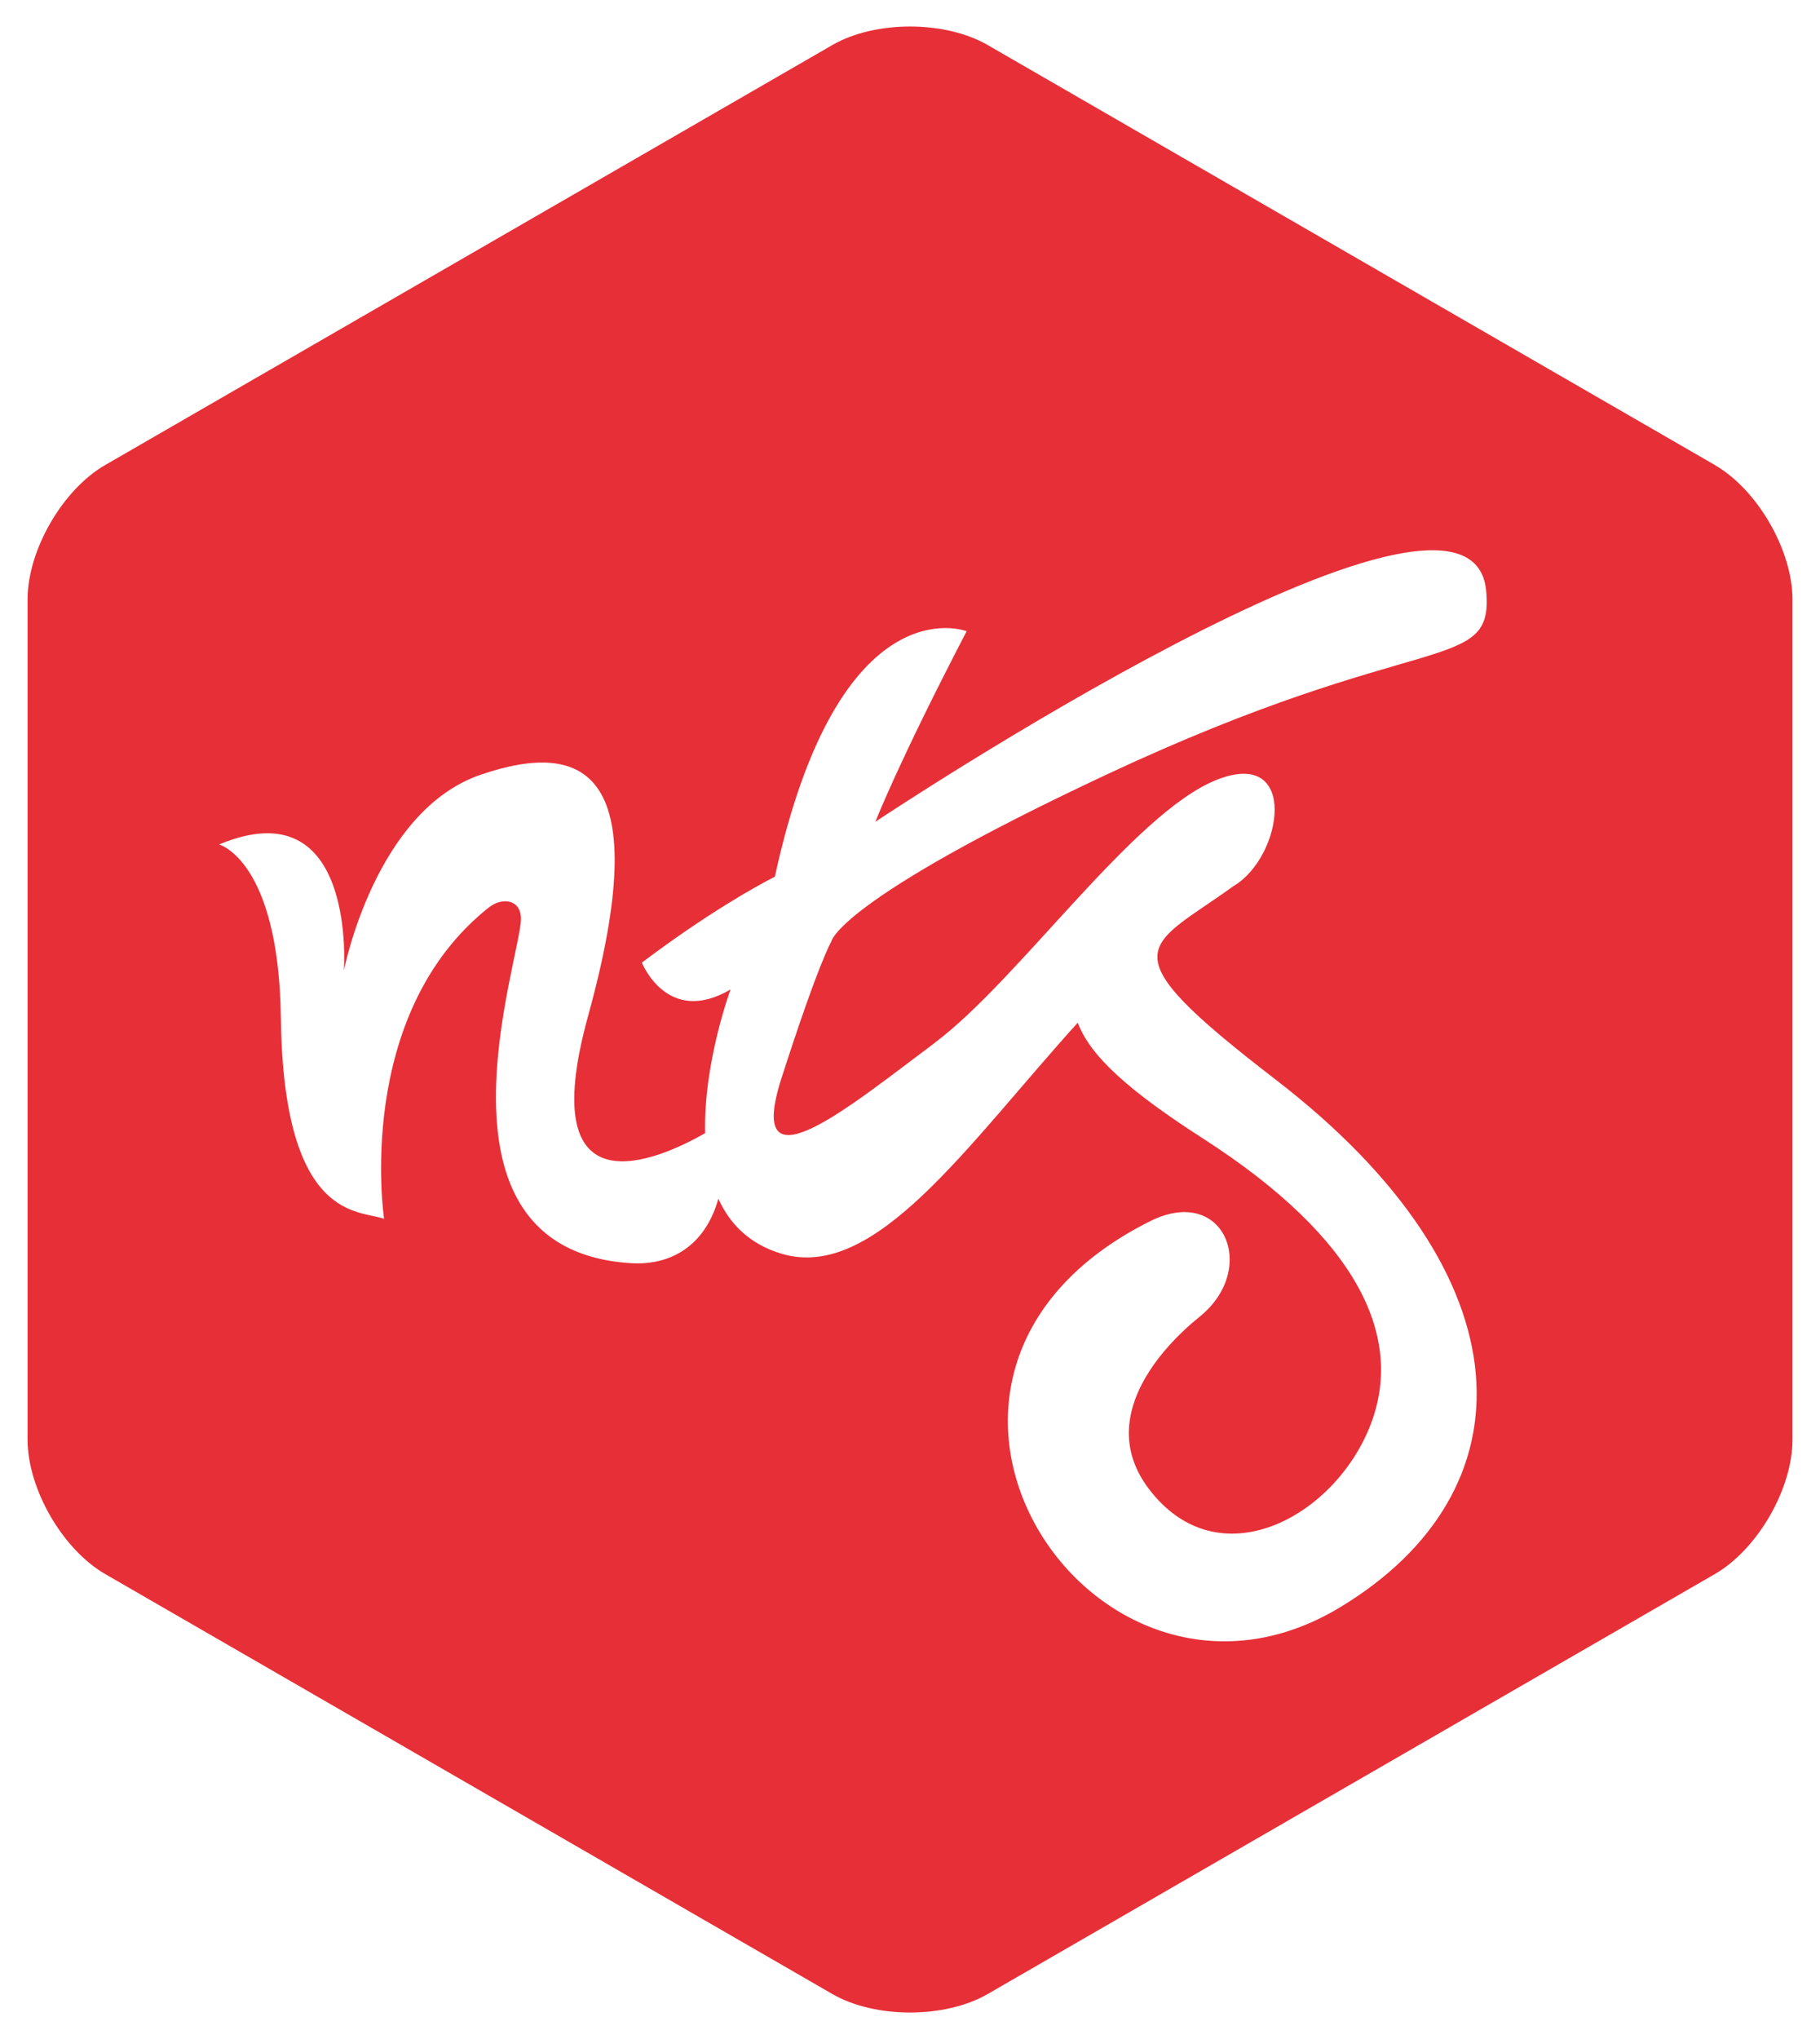 <svg xmlns="http://www.w3.org/2000/svg" viewBox="0 0 250 280" enable-background="new 0 0 250 280"><path fill="#e72f37" d="m235.56 63.858l-99.89-57.674c-5.866-3.39-15.466-3.39-21.332 0l-99.89 57.674c-5.866 3.384-10.662 11.699-10.662 18.472v115.35c0 6.773 4.796 15.08 10.662 18.472l99.89 57.675c5.866 3.384 15.465 3.384 21.332 0l99.89-57.675c5.866-3.391 10.662-11.698 10.662-18.472v-115.34c-.001-6.773-4.797-15.09-10.663-18.472m-107.2 79.36c11.604-8.668 27.26-31.512 38.699-36.11 11.429-4.608 9.189 10.551 2.389 14.554-11.979 8.657-17.832 8.418 5.718 26.534 35.29 27.14 35.21 56.626 8.933 72.5-34.01 20.557-68.31-31.938-26.11-53.01 10.172-5.079 14.94 6.565 6.794 13.12-5.375 4.332-14.193 14.02-7.03 23.562 9.537 12.714 25.574 3.996 30.491-8.677 4.609-11.846-1.346-25.454-23.03-39.38-10.11-6.498-15.457-11.28-17.17-15.883-15.23 16.838-27.822 35.592-40.696 31.725-4.42-1.326-7.11-4.104-8.672-7.555-1.614 5.839-5.912 9.283-12.189 8.846-29.17-2.031-14.819-42.11-14.926-47.35-.061-2.644-2.617-2.91-4.426-1.48-18.613 14.789-14.375 42.753-14.375 42.753-3.303-1.271-13.817.559-14.181-27.642-.289-21.586-8.481-23.772-8.481-23.772 18.982-7.921 17.14 17.329 17.14 17.329s4.245-21.934 18.794-26.904c14.558-4.981 23.96-.196 14.739 33.17-7.608 27.559 9.808 19.64 16.09 16.05-.247-9.659 3.493-19.734 3.493-19.734-8.712 5.112-12.183-3.687-12.183-3.687 10.715-8.08 18.264-11.792 18.264-11.792 8.845-40.539 26.348-33.714 26.348-33.714-9.397 18.05-12.531 26.16-12.531 26.16s81.76-54.46 83.89-31.729c1.091 11.705-8.745 4.914-52.19 25.276-37.14 17.401-37.777 22.948-37.777 22.948s-1.66 2.667-6.819 18.695c-5.165 16.04 9.393 3.875 21-4.786"/></svg>